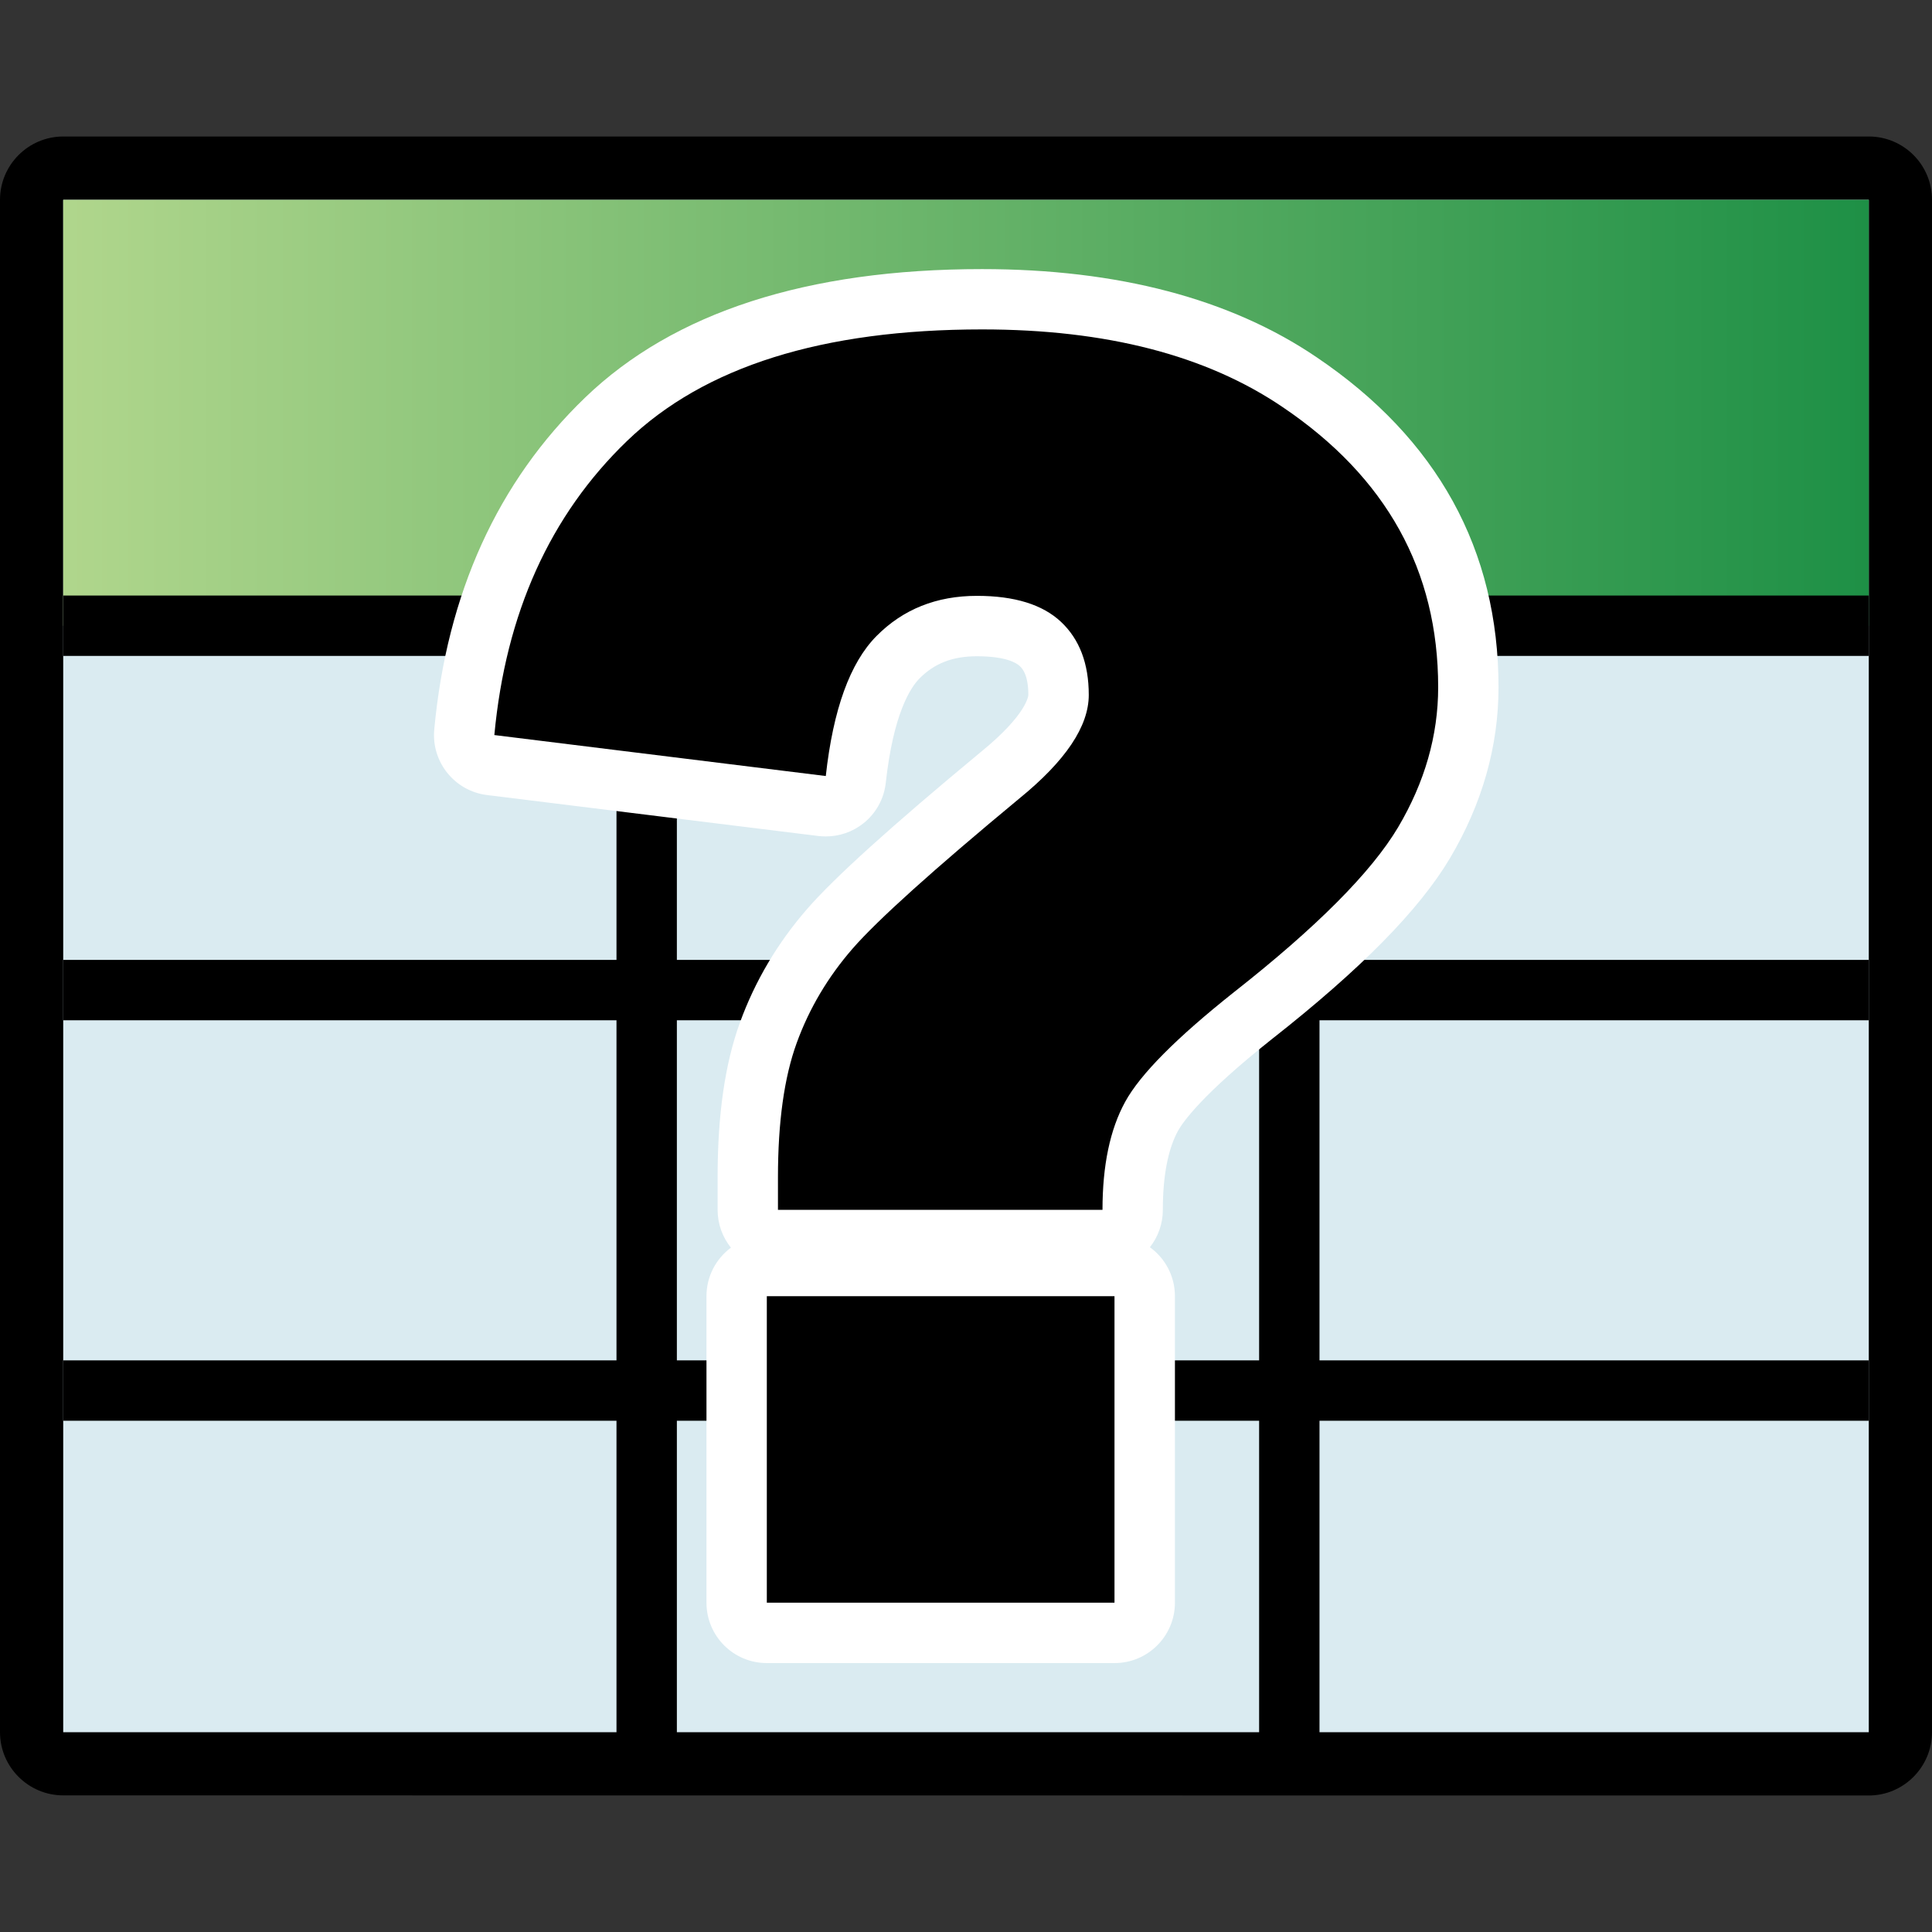 <?xml version="1.0" encoding="utf-8"?>
<!-- Generator: Adobe Illustrator 14.0.0, SVG Export Plug-In . SVG Version: 6.00 Build 43363)  -->
<!DOCTYPE svg PUBLIC "-//W3C//DTD SVG 1.1//EN" "http://www.w3.org/Graphics/SVG/1.1/DTD/svg11.dtd">
<svg version="1.1"
	 id="svg2" sodipodi:docbase="C:\Radix\dev\trunk\org.radixware\kernel\designer\src\common.resources\src\org\radixware\kernel\designer\resources\icons\ads\sql" sodipodi:docname="pk_parameter.svg" inkscape:version="0.45.1" sodipodi:version="0.32" inkscape:output_extension="org.inkscape.output.svg.inkscape" xmlns:ns="http://creativecommons.org/ns#" xmlns:dc="http://purl.org/dc/elements/1.1/" xmlns:cc="http://web.resource.org/cc/" xmlns:rdf="http://www.w3.org/1999/02/22-rdf-syntax-ns#" xmlns:svg="http://www.w3.org/2000/svg" xmlns:sodipodi="http://sodipodi.sourceforge.net/DTD/sodipodi-0.dtd" xmlns:inkscape="http://www.inkscape.org/namespaces/inkscape"
	 xmlns="http://www.w3.org/2000/svg" xmlns:xlink="http://www.w3.org/1999/xlink" x="0px" y="0px" width="32px" height="32px"
	 viewBox="0 0 32 32" enable-background="new 0 0 32 32" xml:space="preserve">
<rect x="0" y="0" width="32" height="32" fill="#333333" stroke="none"/>
<sodipodi:namedview  width="48px" height="48px" id="base" pagecolor="#ffffff" bordercolor="#000000" borderopacity="1.0" showgrid="false" inkscape:zoom="16.991192" inkscape:cx="16.23423" inkscape:cy="16.169468" inkscape:current-layer="g9137" inkscape:pageopacity="0.0" inkscape:pageshadow="2" inkscape:window-width="1280" inkscape:window-height="944" inkscape:window-x="-8" inkscape:window-y="-8" inkscape:document-units="px">
	</sodipodi:namedview>
<g>
	<path d="M1.047,29.737C0.47,29.737,0,29.267,0,28.69V3.31c0-0.578,0.47-1.049,1.047-1.049h29.906C31.531,2.261,32,2.729,32,3.31
		V28.69c0,0.576-0.469,1.049-1.047,1.049L1.047,29.737L1.047,29.737z"/>
	<rect x="1.047" y="3.31" fill="#DAEBF1" width="29.906" height="25.381"/>
	
		<linearGradient id="SVGID_1_" gradientUnits="userSpaceOnUse" x1="561.667" y1="-904.356" x2="591.573" y2="-904.356" gradientTransform="matrix(1 0 0 -1 -560.62 -897.519)">
		<stop  offset="0" style="stop-color:#B0D68C"/>
		<stop  offset="1" style="stop-color:#1E9046"/>
	</linearGradient>
	<rect x="1.047" y="3.31" fill="url(#SVGID_1_)" width="29.906" height="7.055"/>
	<line fill="none" stroke="#000000" x1="1.047" y1="10.364" x2="30.953" y2="10.364"/>
	<line fill="none" stroke="#000000" x1="1.047" y1="16.399" x2="30.953" y2="16.399"/>
	<line fill="none" stroke="#000000" x1="1.047" y1="23.032" x2="30.953" y2="23.032"/>
	<line fill="none" stroke="#000000" x1="10.711" y1="10.381" x2="10.711" y2="28.706"/>
	<line fill="none" stroke="#000000" x1="21.355" y1="10.415" x2="21.355" y2="28.741"/>
</g>
<g id="layer1" inkscape:label="Layer 1" inkscape:groupmode="layer">
	<g id="g9137" transform="matrix(1.43,0,0,1.405,1.454,1.657)">
		<g id="g6294">
			<g enable-background="new    ">
				<path fill="#FFFFFF" d="M7.865,18.426c-0.386,0-0.699-0.318-0.699-0.712v-3.613c0-0.234,0.111-0.442,0.283-0.572
					c-0.096-0.122-0.154-0.277-0.154-0.446v-0.382c0-0.741,0.085-1.339,0.259-1.827c0.174-0.487,0.435-0.937,0.778-1.338
					c0.317-0.371,0.976-0.977,2.015-1.853c0.541-0.449,0.547-0.668,0.547-0.67c0-0.246-0.075-0.317-0.1-0.341
					c-0.037-0.035-0.157-0.115-0.496-0.115c-0.28,0-0.491,0.083-0.665,0.262C9.526,6.93,9.331,7.237,9.243,8.047
					C9.223,8.237,9.129,8.41,8.982,8.528c-0.124,0.1-0.277,0.153-0.434,0.153c-0.029,0-0.057-0.002-0.086-0.005L4.623,8.193
					C4.248,8.145,3.978,7.803,4.013,7.42C4.16,5.816,4.748,4.499,5.762,3.506c1.025-1.004,2.571-1.513,4.596-1.513
					c1.573,0,2.877,0.35,3.875,1.039c1.398,0.96,2.107,2.27,2.107,3.891c0,0.695-0.189,1.373-0.562,2.014
					c-0.357,0.611-1.034,1.311-2.07,2.139c-0.799,0.646-1.021,0.968-1.08,1.075c-0.117,0.218-0.176,0.532-0.176,0.932
					c0,0.166-0.056,0.32-0.15,0.441c0.176,0.129,0.29,0.34,0.29,0.577v3.613c0,0.393-0.313,0.712-0.699,0.712H7.865z"/>
				<path d="M11.753,13.083H7.994v-0.382c0-0.651,0.072-1.179,0.217-1.585c0.145-0.406,0.361-0.777,0.648-1.113
					c0.287-0.335,0.931-0.926,1.934-1.772c0.534-0.443,0.801-0.849,0.801-1.218s-0.107-0.656-0.321-0.861
					c-0.214-0.205-0.54-0.307-0.974-0.307c-0.469,0-0.856,0.158-1.163,0.473S8.633,7.184,8.548,7.969L4.709,7.486
					C4.841,6.05,5.354,4.894,6.247,4.018c0.894-0.876,2.264-1.314,4.111-1.314c1.438,0,2.598,0.305,3.482,0.916
					c1.201,0.825,1.801,1.926,1.801,3.302c0,0.57-0.156,1.121-0.464,1.651c-0.31,0.53-0.944,1.178-1.9,1.943
					c-0.665,0.537-1.086,0.968-1.261,1.293C11.84,12.135,11.753,12.56,11.753,13.083z M7.865,14.101h4.027v3.613H7.865V14.101z"/>
			</g>
		</g>
	</g>
</g>
</svg>
